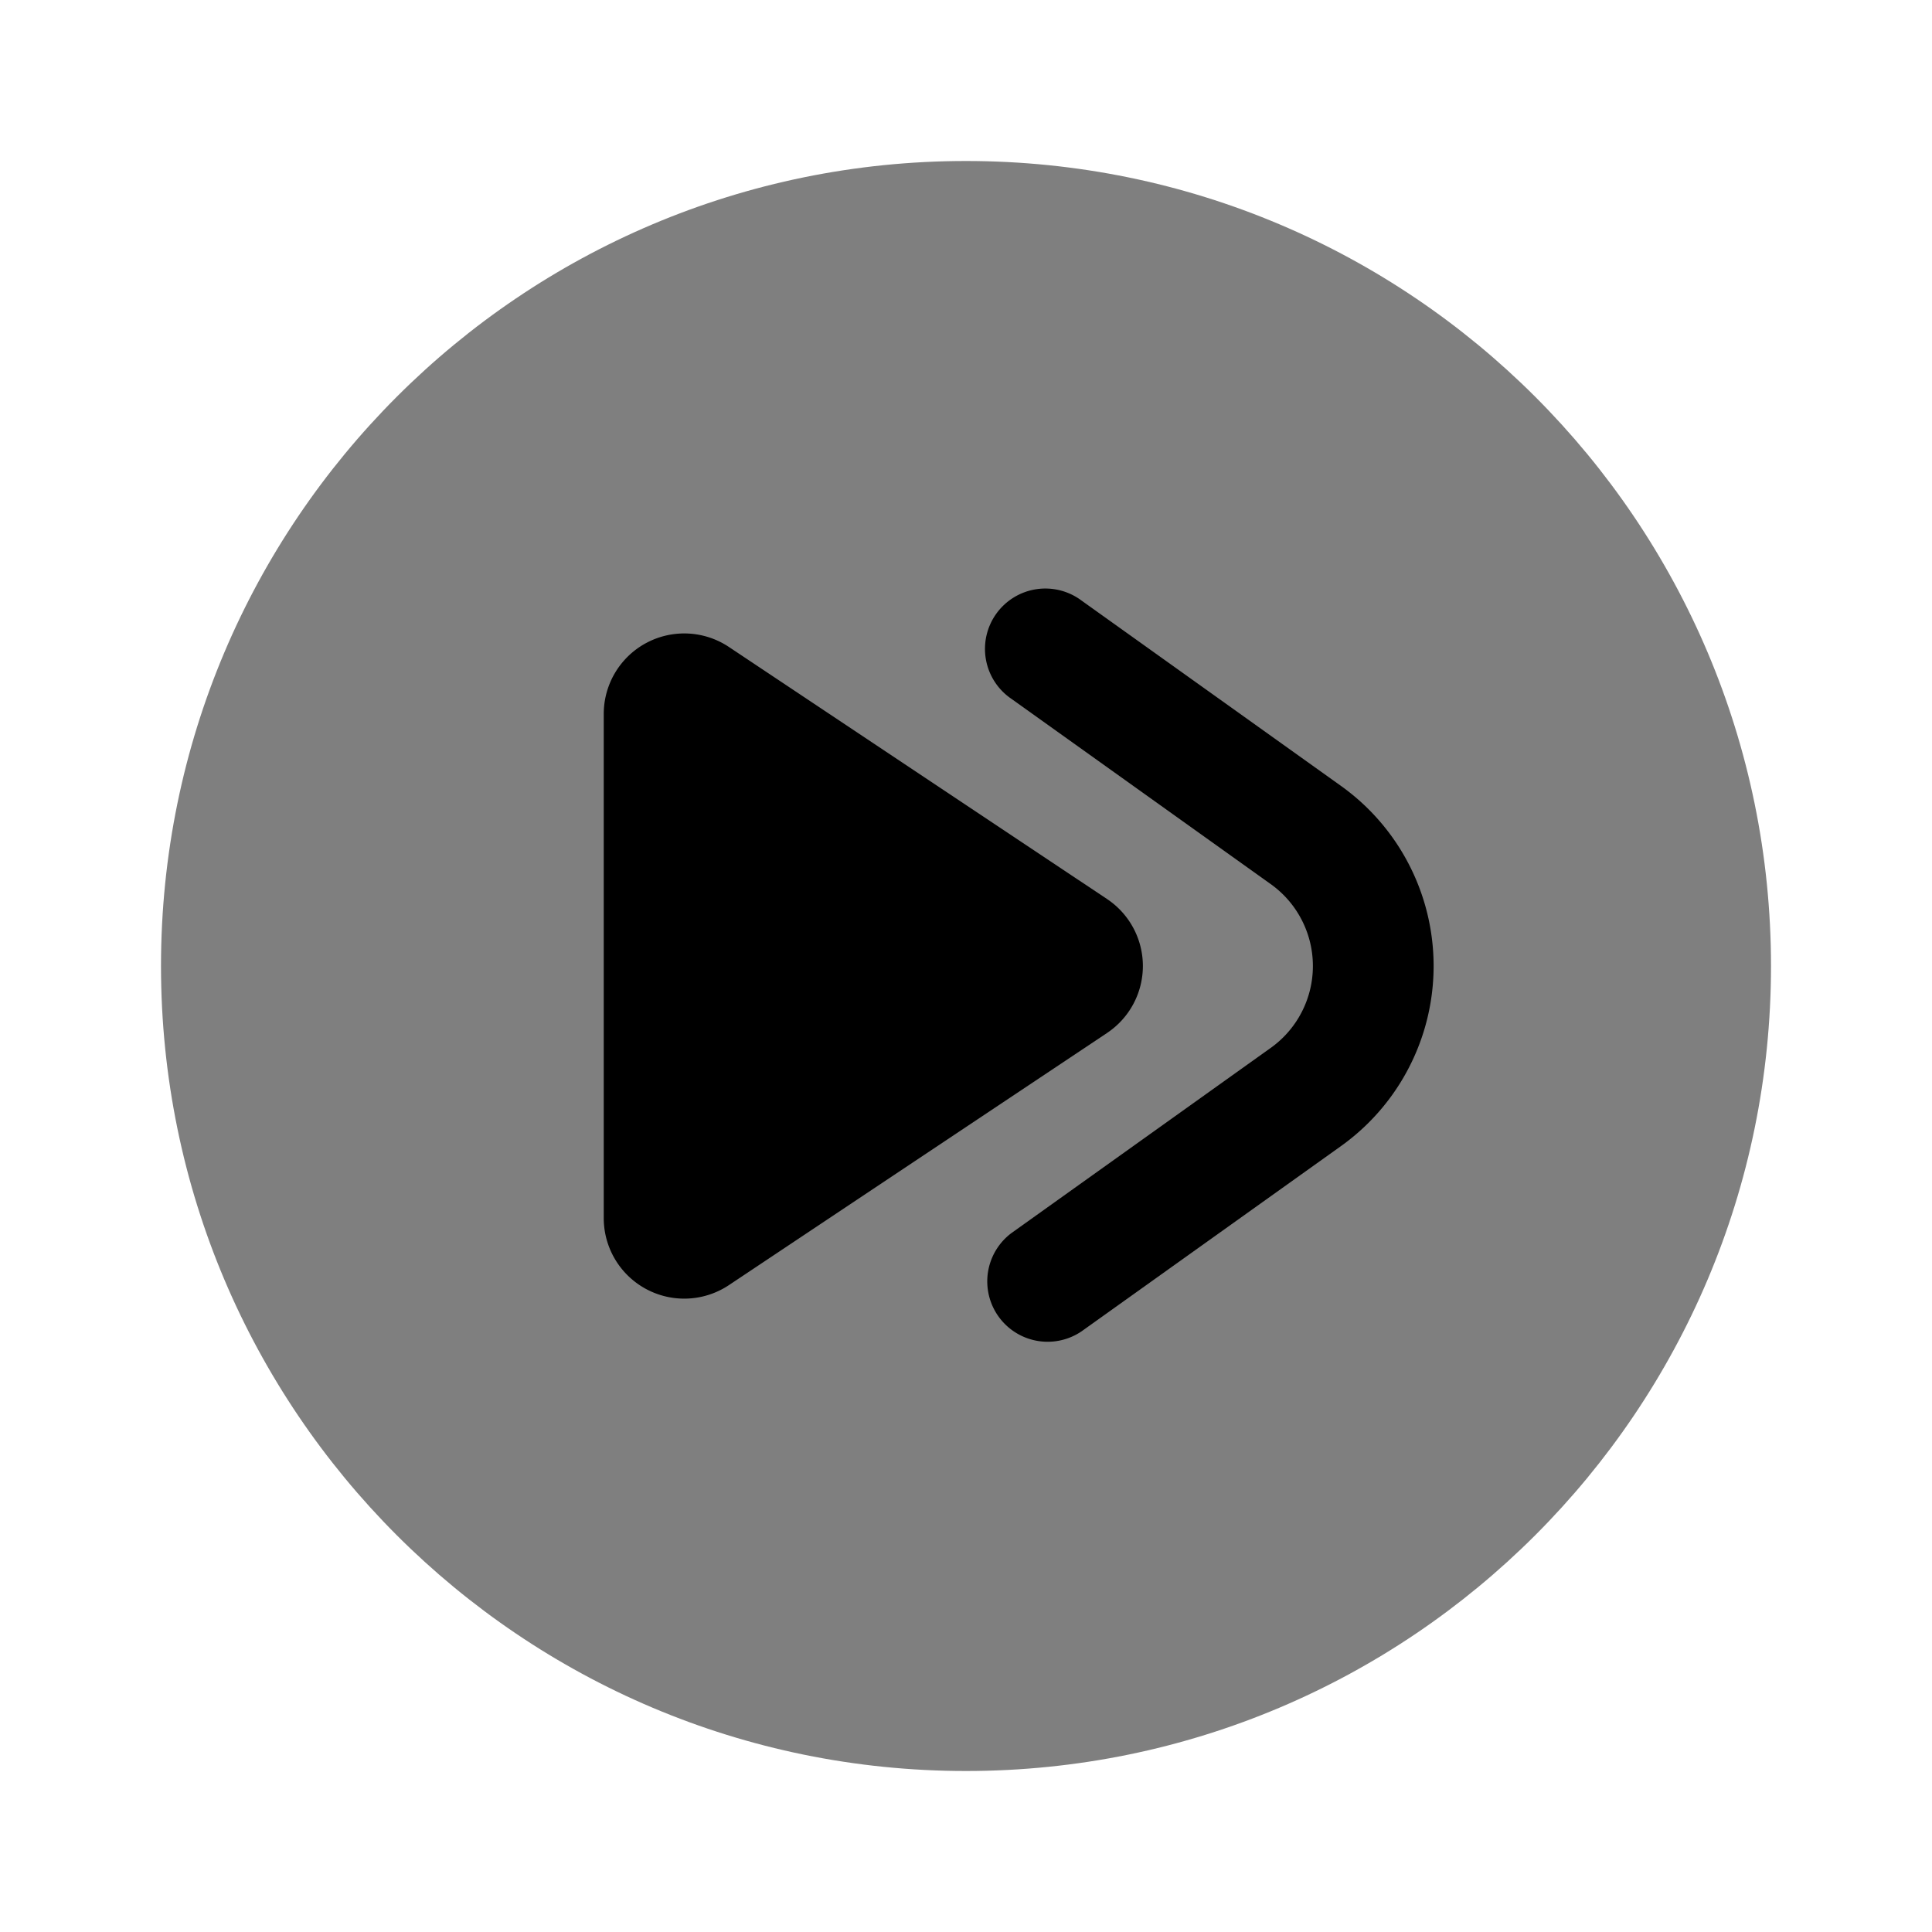 <svg xmlns="http://www.w3.org/2000/svg" width="1em" height="1em" viewBox="0 0 24 24"><path fill="currentColor" d="M12 22c5.523 0 10-4.477 10-10S17.523 2 12 2S2 6.477 2 12s4.477 10 10 10" opacity=".5"/><path fill="currentColor" d="M13.436 7.461a.75.75 0 1 0-.872 1.22l3.222 2.302a1.25 1.25 0 0 1 0 2.034l-3.222 2.301a.75.75 0 0 0 .872 1.22l3.221-2.3a2.75 2.75 0 0 0 0-4.476z"/><path fill="currentColor" d="M7.5 15.132V8.869a1 1 0 0 1 1.555-.832l4.697 3.131a1 1 0 0 1 0 1.664l-4.697 3.132a1 1 0 0 1-1.555-.832"/></svg>